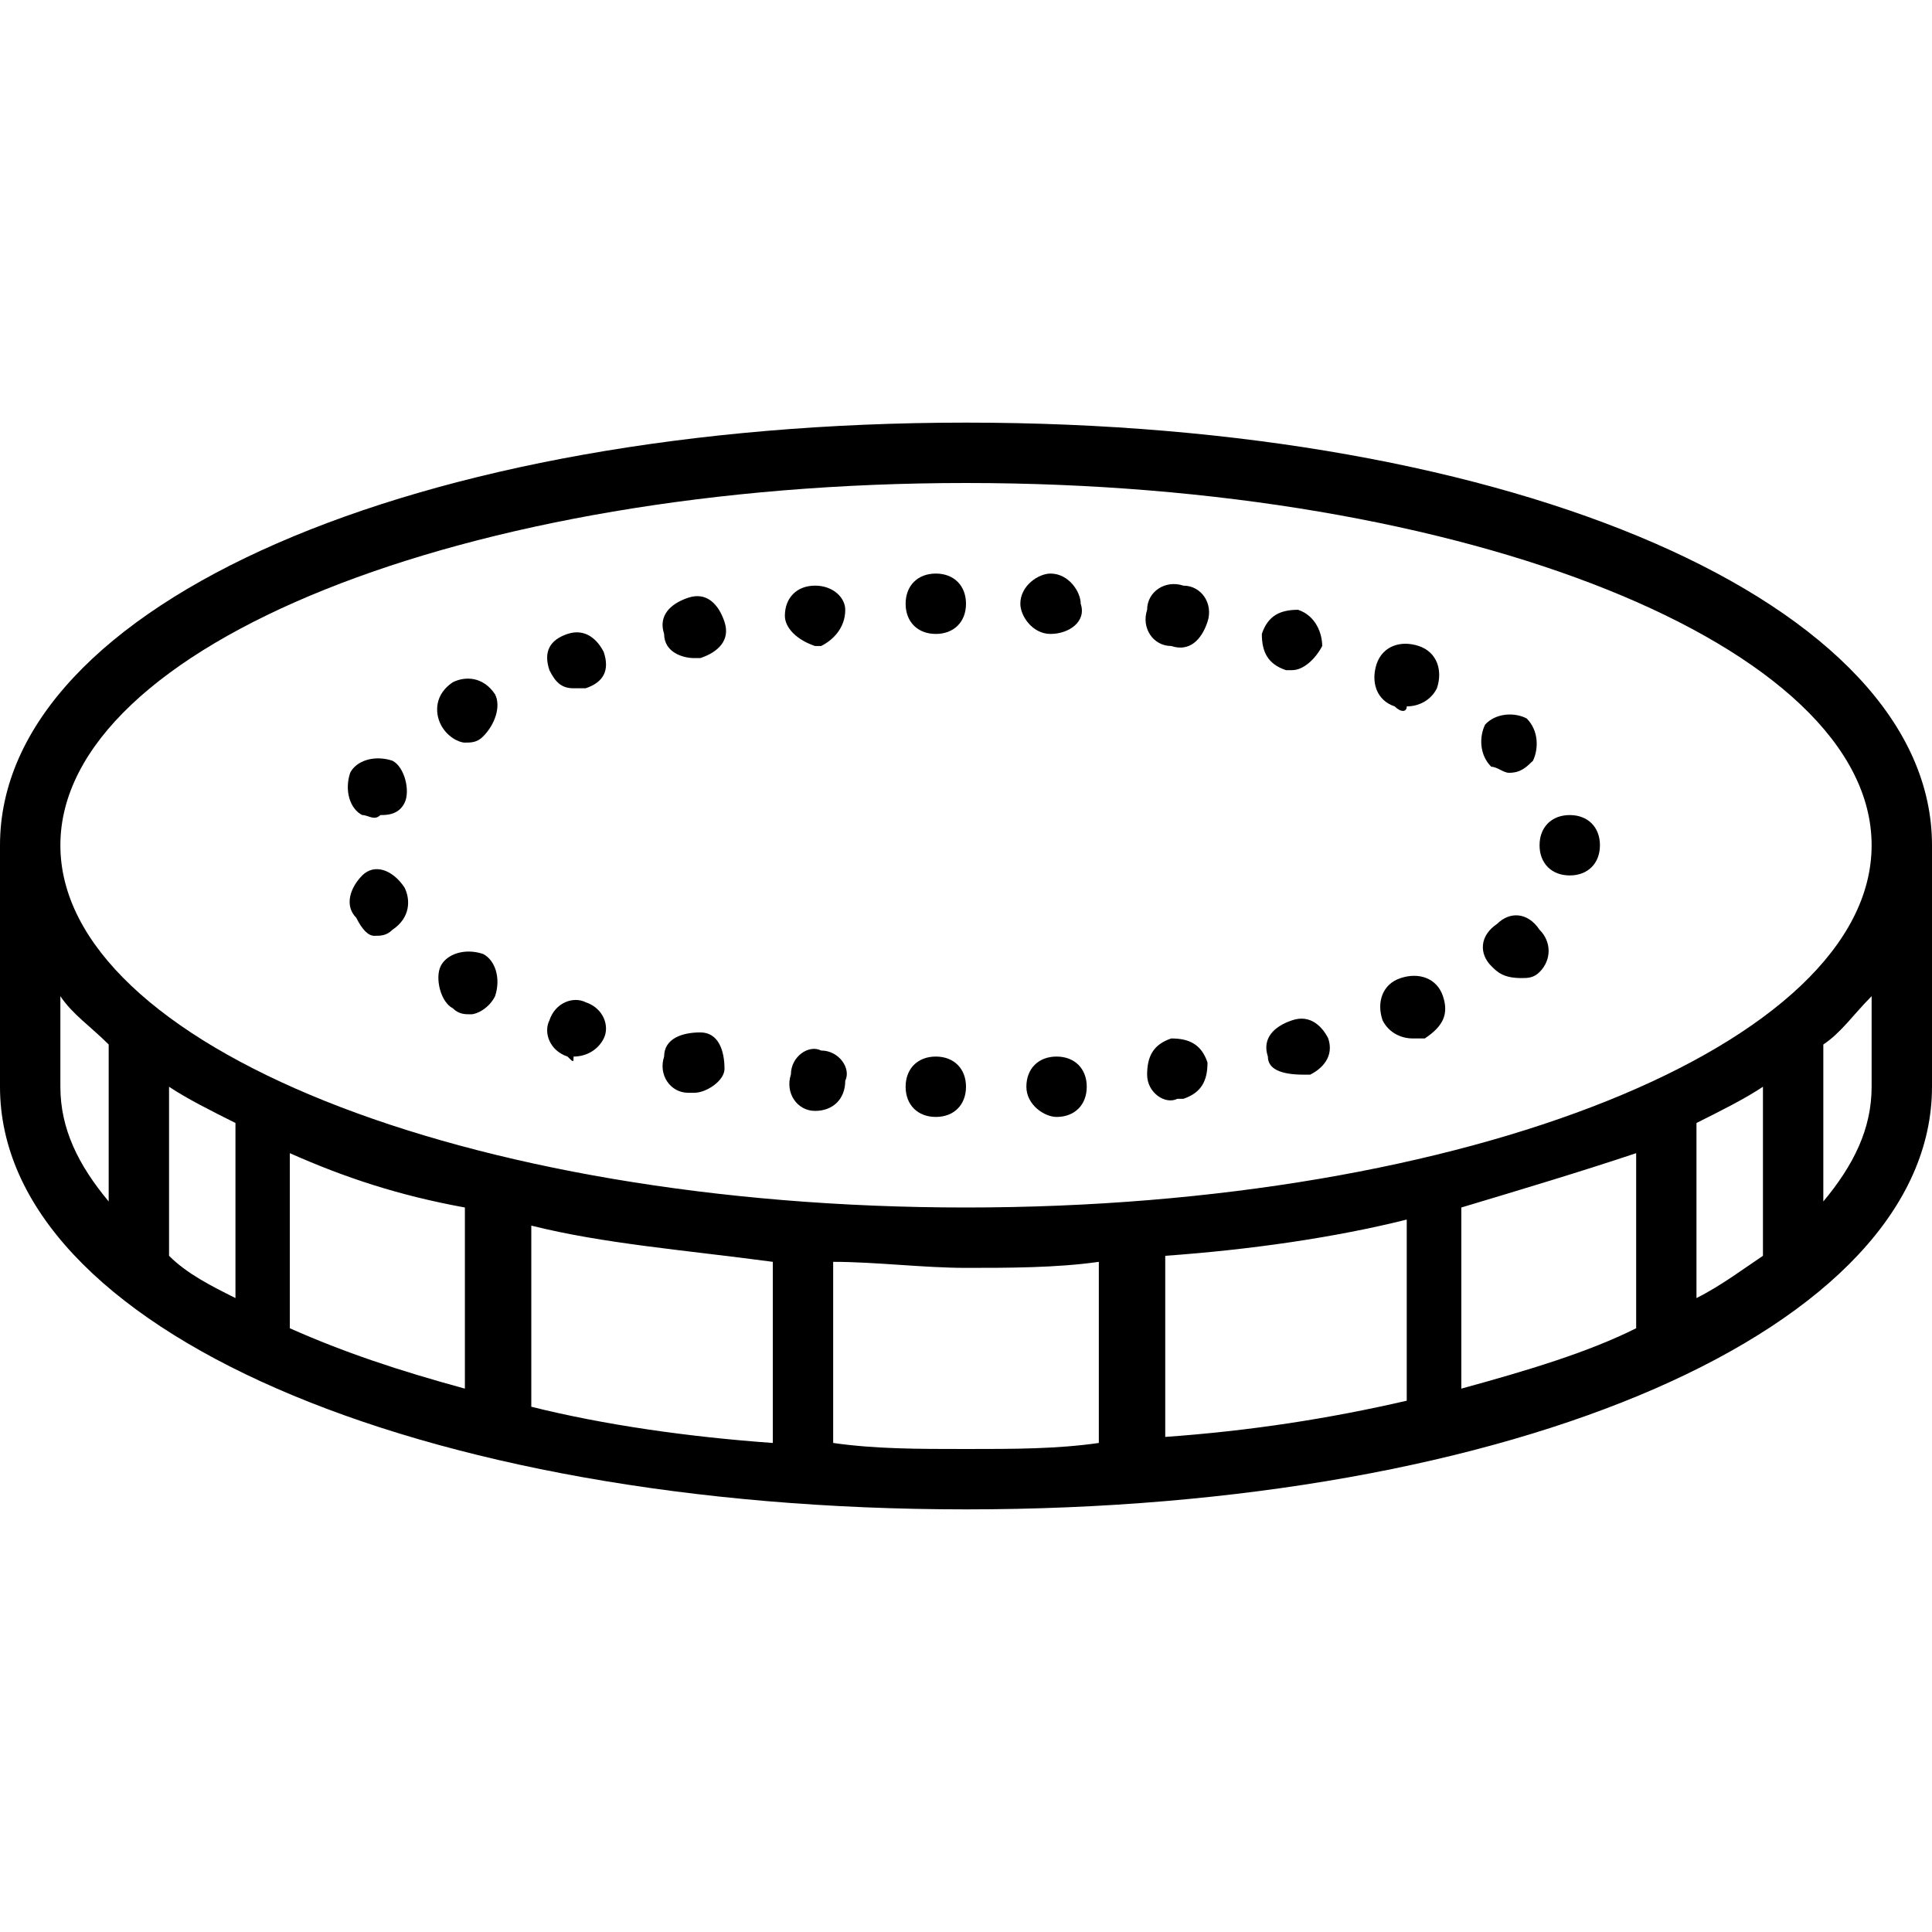 <svg viewBox='0 0 32 32' xmlns='http://www.w3.org/2000/svg'>
<!--
  PUXL icons 1.0 - https://puxl.io/puxl-icons
  Created by @MrKanuel, brought by The PUXL Clan with love from Basque Country
  PUXL icons is licensed under the GPL V3 - Copyright © 2018 PUXL
  https://github.com/puxl/puxl-icons/blob/master/LICENSE
-->

  <g id='coin' aria-labelledby='t-coin d-coin'>
    <title id='t-coin'>Coin</title>
    <desc id='d-coin'>A small, flat, round piece of metal</desc>
    <path d='M16,7C6.9,7,0,10,0,14v4c0,4,6.9,7,16,7c9.1,0,16-3,16-7v-4C32,10,25.1,7,16,7z M1,18v-1.5 c0.2,0.3,0.5,0.5,0.8,0.8V19.9C1.3,19.3,1,18.7,1,18z M12.8,20.9v3C11.4,23.8,10,23.6,8.8,23.3v-3C10,20.6,11.3,20.7,12.8,20.9z M7.7,23c-1.1-0.3-2-0.6-2.9-1v-2.9c0.9,0.4,1.8,0.7,2.9,0.9V23z M3.9,21.5c-0.4-0.2-0.8-0.4-1.1-0.7V18c0.3,0.2,0.7,0.4,1.1,0.6 V21.5z M13.8,23.9v-3c0.7,0,1.5,0.1,2.2,0.1s1.5,0,2.2-0.1v3C17.5,24,16.8,24,16,24S14.5,24,13.8,23.9z M29.2,20.8 c-0.3,0.2-0.7,0.5-1.101,0.7v-2.9C28.5,18.4,28.9,18.2,29.2,18V20.8z M27.1,22c-0.8,0.4-1.8,0.7-2.896,1v-3c1-0.3,2-0.6,2.896-0.9 V22z M23.3,23.2c-1.3,0.3-2.6,0.5-4,0.6v-3c1.4-0.1,2.8-0.3,4-0.6V23.2z M31,18c0,0.7-0.3,1.3-0.8,1.9V17.3 c0.3-0.2,0.5-0.5,0.8-0.8V18z M16,20c-8.3,0-15-2.7-15-6s6.7-6,15-6s15,2.7,15,6S24.3,20,16,20z'/>
    <path d='M15.5,18.5c-0.3,0-0.5-0.2-0.5-0.5s0.2-0.5,0.5-0.5S16,17.7,16,18S15.8,18.5,15.5,18.5z M17,18 c0-0.3,0.2-0.5,0.5-0.5S18,17.7,18,18s-0.2,0.5-0.5,0.5C17.3,18.5,17,18.3,17,18z M13.5,18.4c-0.3,0-0.5-0.301-0.4-0.604 c0-0.3,0.3-0.5,0.5-0.396c0.3,0,0.5,0.3,0.4,0.5C14,18.2,13.8,18.4,13.5,18.4z M19,17.8c0-0.3,0.1-0.5,0.4-0.6 c0.3,0,0.5,0.1,0.6,0.399c0,0.301-0.1,0.5-0.4,0.601h-0.1C19.3,18.3,19,18.1,19,17.8z M11.4,18.1c-0.3,0-0.5-0.3-0.4-0.6 c0-0.3,0.3-0.4,0.6-0.4c0.3,0,0.4,0.301,0.4,0.604c0,0.196-0.3,0.396-0.5,0.396H11.4z M21,17.5c-0.1-0.3,0.1-0.5,0.4-0.6 c0.3-0.104,0.5,0.1,0.6,0.3c0.1,0.3-0.1,0.5-0.3,0.6H21.6C21.2,17.8,21,17.7,21,17.5z M9.4,17.5c-0.3-0.1-0.4-0.4-0.3-0.6 C9.2,16.6,9.5,16.5,9.7,16.6C10,16.7,10.1,17,10,17.2s-0.3,0.3-0.5,0.3C9.5,17.6,9.5,17.6,9.4,17.5z M22.9,16.9 c-0.104-0.301,0-0.604,0.3-0.7c0.3-0.1,0.6,0,0.7,0.3c0.1,0.3,0,0.5-0.301,0.7H23.4C23.2,17.2,23,17.1,22.9,16.9z M7.5,16.7 C7.3,16.6,7.2,16.2,7.3,16c0.1-0.2,0.4-0.3,0.7-0.2c0.2,0.1,0.3,0.4,0.2,0.7c-0.1,0.2-0.3,0.3-0.4,0.3C7.7,16.8,7.6,16.8,7.5,16.7z M24.7,16c-0.2-0.2-0.2-0.5,0.1-0.7c0.2-0.2,0.5-0.2,0.7,0.1c0.2,0.2,0.2,0.5,0,0.7c-0.1,0.1-0.2,0.1-0.3,0.1 C24.9,16.2,24.8,16.1,24.7,16z M5.9,15.2C5.7,15,5.8,14.7,6,14.5s0.5-0.1,0.7,0.2c0.1,0.2,0.1,0.5-0.2,0.7 c-0.1,0.1-0.2,0.1-0.3,0.1C6.1,15.5,6,15.4,5.9,15.2z M25.5,14c0-0.3,0.2-0.5,0.5-0.5s0.5,0.2,0.5,0.5s-0.2,0.5-0.5,0.5 S25.5,14.3,25.5,14z M6,13.5c-0.2-0.1-0.3-0.4-0.2-0.7c0.1-0.2,0.4-0.3,0.7-0.2c0.2,0.1,0.3,0.5,0.2,0.7c-0.1,0.2-0.3,0.2-0.4,0.2 C6.2,13.6,6.1,13.5,6,13.5z M24.7,12.7c-0.2-0.2-0.2-0.5-0.101-0.7c0.188-0.2,0.5-0.2,0.688-0.1c0.199,0.2,0.199,0.5,0.104,0.7 c-0.104,0.1-0.197,0.2-0.396,0.2C24.9,12.8,24.8,12.7,24.7,12.7z M7.3,12c-0.1-0.2-0.1-0.5,0.2-0.7c0.2-0.1,0.5-0.1,0.7,0.2 c0.1,0.2,0,0.5-0.2,0.7c-0.1,0.1-0.2,0.1-0.3,0.1C7.6,12.3,7.4,12.2,7.3,12z M23.1,11.7c-0.3-0.1-0.396-0.4-0.3-0.7 c0.101-0.3,0.4-0.4,0.7-0.3c0.3,0.1,0.4,0.4,0.3,0.7c-0.1,0.2-0.3,0.3-0.5,0.3C23.3,11.8,23.2,11.8,23.1,11.7z M9.1,11.1 c-0.1-0.3,0-0.5,0.3-0.6c0.3-0.1,0.5,0.1,0.6,0.3c0.1,0.3,0,0.5-0.3,0.6H9.5C9.3,11.4,9.2,11.3,9.1,11.1z M21.3,11.1 C21,11,20.9,10.8,20.9,10.5c0.1-0.3,0.3-0.4,0.6-0.4c0.3,0.1,0.4,0.4,0.4,0.6c-0.104,0.2-0.301,0.4-0.5,0.4H21.3z M11,10.5 c-0.1-0.3,0.1-0.5,0.4-0.6c0.3-0.1,0.5,0.1,0.6,0.4c0.1,0.3-0.1,0.5-0.4,0.6h-0.1C11.3,10.9,11,10.8,11,10.5z M19.4,10.7 c-0.301,0-0.5-0.3-0.4-0.6c0-0.3,0.3-0.5,0.6-0.4c0.301,0,0.5,0.3,0.4,0.6C19.9,10.6,19.7,10.8,19.4,10.7 C19.4,10.8,19.4,10.7,19.4,10.7z M13,10.2c0-0.3,0.2-0.5,0.5-0.5S14,9.9,14,10.1c0,0.3-0.2,0.5-0.4,0.6h-0.1 C13.2,10.6,13,10.4,13,10.2z M17.4,10.5c-0.301,0-0.5-0.3-0.5-0.5c0-0.3,0.3-0.5,0.5-0.5c0.3,0,0.5,0.3,0.5,0.5 C18,10.3,17.7,10.5,17.4,10.5C17.5,10.5,17.5,10.5,17.4,10.5z M15,10c0-0.3,0.2-0.5,0.5-0.5S16,9.7,16,10s-0.2,0.5-0.5,0.5 S15,10.3,15,10z'/>
  </g>

</svg>
